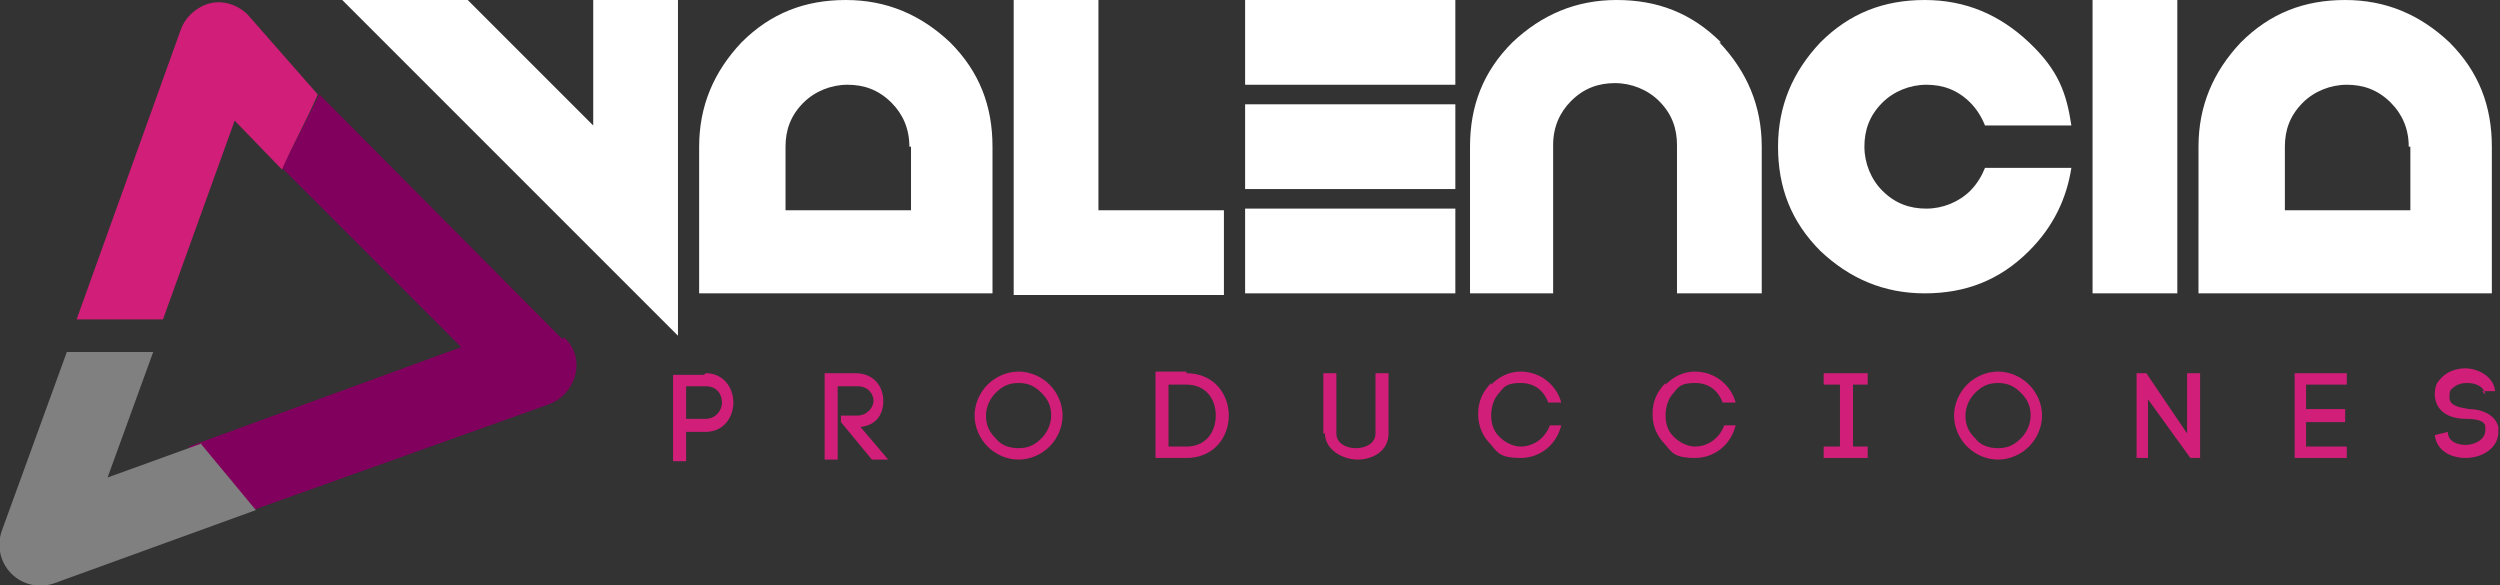 <svg xmlns="http://www.w3.org/2000/svg" id="Capa_2" viewBox="0 0 153.4 35.9"><rect x="0" y="0" width="153.4" height="35.9" fill="#333333" stroke="none"/><defs><style>.cls-1{fill:#fff;}.cls-2{fill:#d11e79;}.cls-3{fill:gray;}.cls-4{fill:#82005d;}</style></defs><g id="Capa_1-2"><g><path class="cls-4" d="M34.5,20.8l-.2-.2L19.6,5.8l-2.3,4.5,11,11h0l-16.7,6.1v5.3l22.1-7.9c.8-.3,1.4-1,1.6-1.8,.2-.8,0-1.7-.7-2.3Z"></path><path class="cls-2" d="M14.4,7.4l2.9,3c.7-1.6,1.5-3,2.2-4.6L15.2,.9c-.6-.6-1.5-.9-2.3-.7-.8,.2-1.5,.8-1.8,1.6L4.7,19.6c1.8,0,3.5,0,5.3,0L14.4,7.4Z"></path><path class="cls-3" d="M12.4,27.2l-5.8,2.1,2.8-7.7c-1.8,0-3.5,0-5.3,0L.1,32.6c-.3,.9-.1,1.9,.6,2.6,.7,.7,1.7,.9,2.6,.6l12.4-4.5-3.4-4.1Z"></path><g><g><path class="cls-1" d="M41.6,20.6L21,0h7.7l7.7,7.7V0h5.2V20.6Z"></path><path class="cls-1" d="M42.9,9c0-2.5,.9-4.6,2.6-6.4,1.8-1.8,3.9-2.6,6.4-2.6s4.6,.9,6.4,2.6c1.8,1.8,2.6,3.9,2.6,6.4v9h-18V9Zm12.9,0c0-1.1-.4-2-1.1-2.7-.8-.8-1.7-1.1-2.7-1.1s-2,.4-2.7,1.1c-.8,.8-1.1,1.7-1.1,2.7v3.9h7.7v-3.9Z"></path><path class="cls-1" d="M62.2,0h5.2V12.9h7.7v5.2h-12.9V0Z"></path><path class="cls-1" d="M76.4,0h12.9V5.2h-12.9V0Zm0,6.4h12.9v5.2h-12.9V6.4Zm0,6.4h12.9v5.2h-12.9v-5.2Z"></path><path class="cls-1" d="M121.8,10.3h5.3c-.3,1.9-1.1,3.6-2.6,5.1-1.8,1.8-3.9,2.6-6.4,2.6s-4.6-.9-6.4-2.6c-1.8-1.8-2.6-3.9-2.6-6.4s.9-4.6,2.6-6.4c1.8-1.8,3.9-2.6,6.4-2.6s4.6,.9,6.4,2.6,2.3,3.1,2.6,5.1h-5.3c-.2-.5-.5-1-.9-1.4-.8-.8-1.7-1.1-2.7-1.1s-2,.4-2.7,1.1c-.8,.8-1.1,1.7-1.1,2.7s.4,2,1.1,2.7c.8,.8,1.7,1.1,2.7,1.1s2-.4,2.7-1.1c.4-.4,.7-.9,.9-1.4Z"></path><path class="cls-1" d="M133.6,0V18h-5.2V0h5.2Z"></path><path class="cls-1" d="M134.9,9c0-2.5,.9-4.6,2.6-6.4,1.8-1.8,3.9-2.6,6.4-2.6s4.6,.9,6.4,2.6c1.8,1.8,2.6,3.9,2.6,6.4v9h-18V9Zm12.9,0c0-1.1-.4-2-1.1-2.7-.8-.8-1.7-1.1-2.7-1.1s-2,.4-2.7,1.1c-.8,.8-1.1,1.7-1.1,2.7v3.9h7.7v-3.9Z"></path><path class="cls-1" d="M105.6,2.6c-1.8-1.8-3.9-2.6-6.4-2.6s-4.6,.9-6.4,2.6c-1.8,1.8-2.6,3.9-2.6,6.4v9h5.1v-5.2h0v-3.9c0-1.1,.4-2,1.1-2.7,.8-.8,1.7-1.1,2.7-1.1s2,.4,2.7,1.1c.8,.8,1.1,1.7,1.1,2.7v3.9h0v5.2h5.2V9c0-2.5-.9-4.6-2.6-6.4Z"></path></g><g><path class="cls-2" d="M43.3,22.9c1.1,0,1.7,.9,1.7,1.8s-.6,1.8-1.7,1.8h-1.2v1.8h-.8v-5.3h1.9Zm0,2.8c.6,0,1-.5,1-1s-.3-1-1-1h-1.2v2h1.2Z"></path><path class="cls-2" d="M51.7,25.5h.9c.6,0,1-.5,1-.9s-.3-.9-1-.9h-1.2v4.5h-.8v-5.3h1.9c1.1,0,1.7,.8,1.7,1.7s-.5,1.5-1.4,1.6l1.7,2h-1l-1.9-2.3v-.4Z"></path><path class="cls-2" d="M60.6,23.6c.5-.5,1.2-.8,1.9-.8s1.4,.3,1.9,.8c.5,.5,.8,1.2,.8,1.9s-.3,1.4-.8,1.9c-.5,.5-1.2,.8-1.9,.8s-1.4-.3-1.9-.8c-.5-.5-.8-1.2-.8-1.9s.3-1.4,.8-1.9Zm3.3,.5c-.4-.4-.8-.6-1.4-.6s-1,.2-1.4,.6c-.3,.3-.6,.8-.6,1.4s.2,1,.6,1.4c.3,.4,.8,.6,1.4,.6s1-.2,1.4-.6c.3-.3,.6-.8,.6-1.4s-.2-1-.6-1.4Z"></path><path class="cls-2" d="M72.8,22.9c1.7,0,2.6,1.3,2.6,2.6s-.9,2.6-2.6,2.6h-1.9v-5.3h1.9Zm0,4.5c1.2,0,1.8-.9,1.8-1.9s-.6-1.9-1.8-1.9h-1.1v3.8h1.1Z"></path><path class="cls-2" d="M81.2,26.6v-3.7h.8v3.7c0,.6,.6,.9,1.2,.9s1.2-.3,1.2-.9v-3.7h.8v3.7c0,1.1-1,1.6-1.9,1.6s-2-.6-2-1.6Z"></path><path class="cls-2" d="M91.5,23.6c.5-.5,1.1-.8,1.8-.8,1.2,0,2.2,.8,2.5,1.9h-.8c-.3-.8-.9-1.2-1.7-1.2s-1,.2-1.3,.6c-.3,.3-.5,.8-.5,1.4s.2,1,.5,1.3c.3,.3,.8,.6,1.3,.6,.8,0,1.5-.5,1.8-1.3h.7c-.3,1.2-1.3,2-2.5,2s-1.4-.3-1.8-.8c-.5-.5-.8-1.1-.8-1.9s.3-1.4,.8-1.9Z"></path><path class="cls-2" d="M102.2,23.6c.5-.5,1.1-.8,1.8-.8,1.2,0,2.2,.8,2.5,1.9h-.8c-.3-.8-.9-1.2-1.7-1.2s-1,.2-1.3,.6c-.3,.3-.5,.8-.5,1.4s.2,1,.5,1.3c.3,.3,.8,.6,1.3,.6,.8,0,1.5-.5,1.8-1.3h.7c-.3,1.2-1.3,2-2.5,2s-1.4-.3-1.8-.8c-.5-.5-.8-1.1-.8-1.9s.3-1.4,.8-1.9Z"></path><polygon class="cls-2" points="114.6 23.6 113.7 23.6 113.7 27.4 114.6 27.4 114.6 28.1 111.9 28.1 111.9 27.4 112.9 27.4 112.9 23.6 111.9 23.6 111.9 22.9 114.6 22.9 114.6 23.6"></polygon><path class="cls-2" d="M120.7,23.6c.5-.5,1.2-.8,1.9-.8s1.4,.3,1.9,.8c.5,.5,.8,1.2,.8,1.9s-.3,1.4-.8,1.9c-.5,.5-1.2,.8-1.9,.8s-1.4-.3-1.9-.8c-.5-.5-.8-1.2-.8-1.9s.3-1.4,.8-1.9Zm3.3,.5c-.4-.4-.8-.6-1.4-.6s-1,.2-1.4,.6c-.3,.3-.6,.8-.6,1.4s.2,1,.6,1.4c.3,.4,.8,.6,1.4,.6s1-.2,1.4-.6c.3-.3,.6-.8,.6-1.4s-.2-1-.6-1.4Z"></path><polygon class="cls-2" points="131.1 28.1 131.1 22.9 131.7 22.9 134.2 26.6 134.2 22.9 135 22.9 135 28.1 134.4 28.1 131.8 24.5 131.8 28.1 131.1 28.1"></polygon><polygon class="cls-2" points="141.5 27.4 144 27.4 144 28.1 140.8 28.1 140.8 22.9 144 22.9 144 23.6 141.5 23.6 141.5 25.1 143.9 25.1 143.9 25.9 141.5 25.9 141.5 27.4"></polygon><path class="cls-2" d="M152.5,24.2c-.1-.5-.6-.7-1.1-.7-.4,0-.7,.1-1,.4-.1,.1-.1,.3-.1,.5,0,.5,.6,.6,1.2,.7,.7,0,1.6,.3,1.8,1.1,0,.1,0,.2,0,.3,0,1-1,1.6-2,1.6s-1.8-.5-1.9-1.4h0l.8-.2h0c0,.6,.6,.8,1.1,.8s1.2-.3,1.2-.9,0-.1,0-.2c0-.4-.6-.5-1.2-.5-.8,0-1.8-.3-1.9-1.4h0c0-.3,0-.7,.3-1,.4-.5,1-.7,1.6-.7s1.7,.4,1.8,1.4h-.8Z"></path></g></g></g></g></svg>